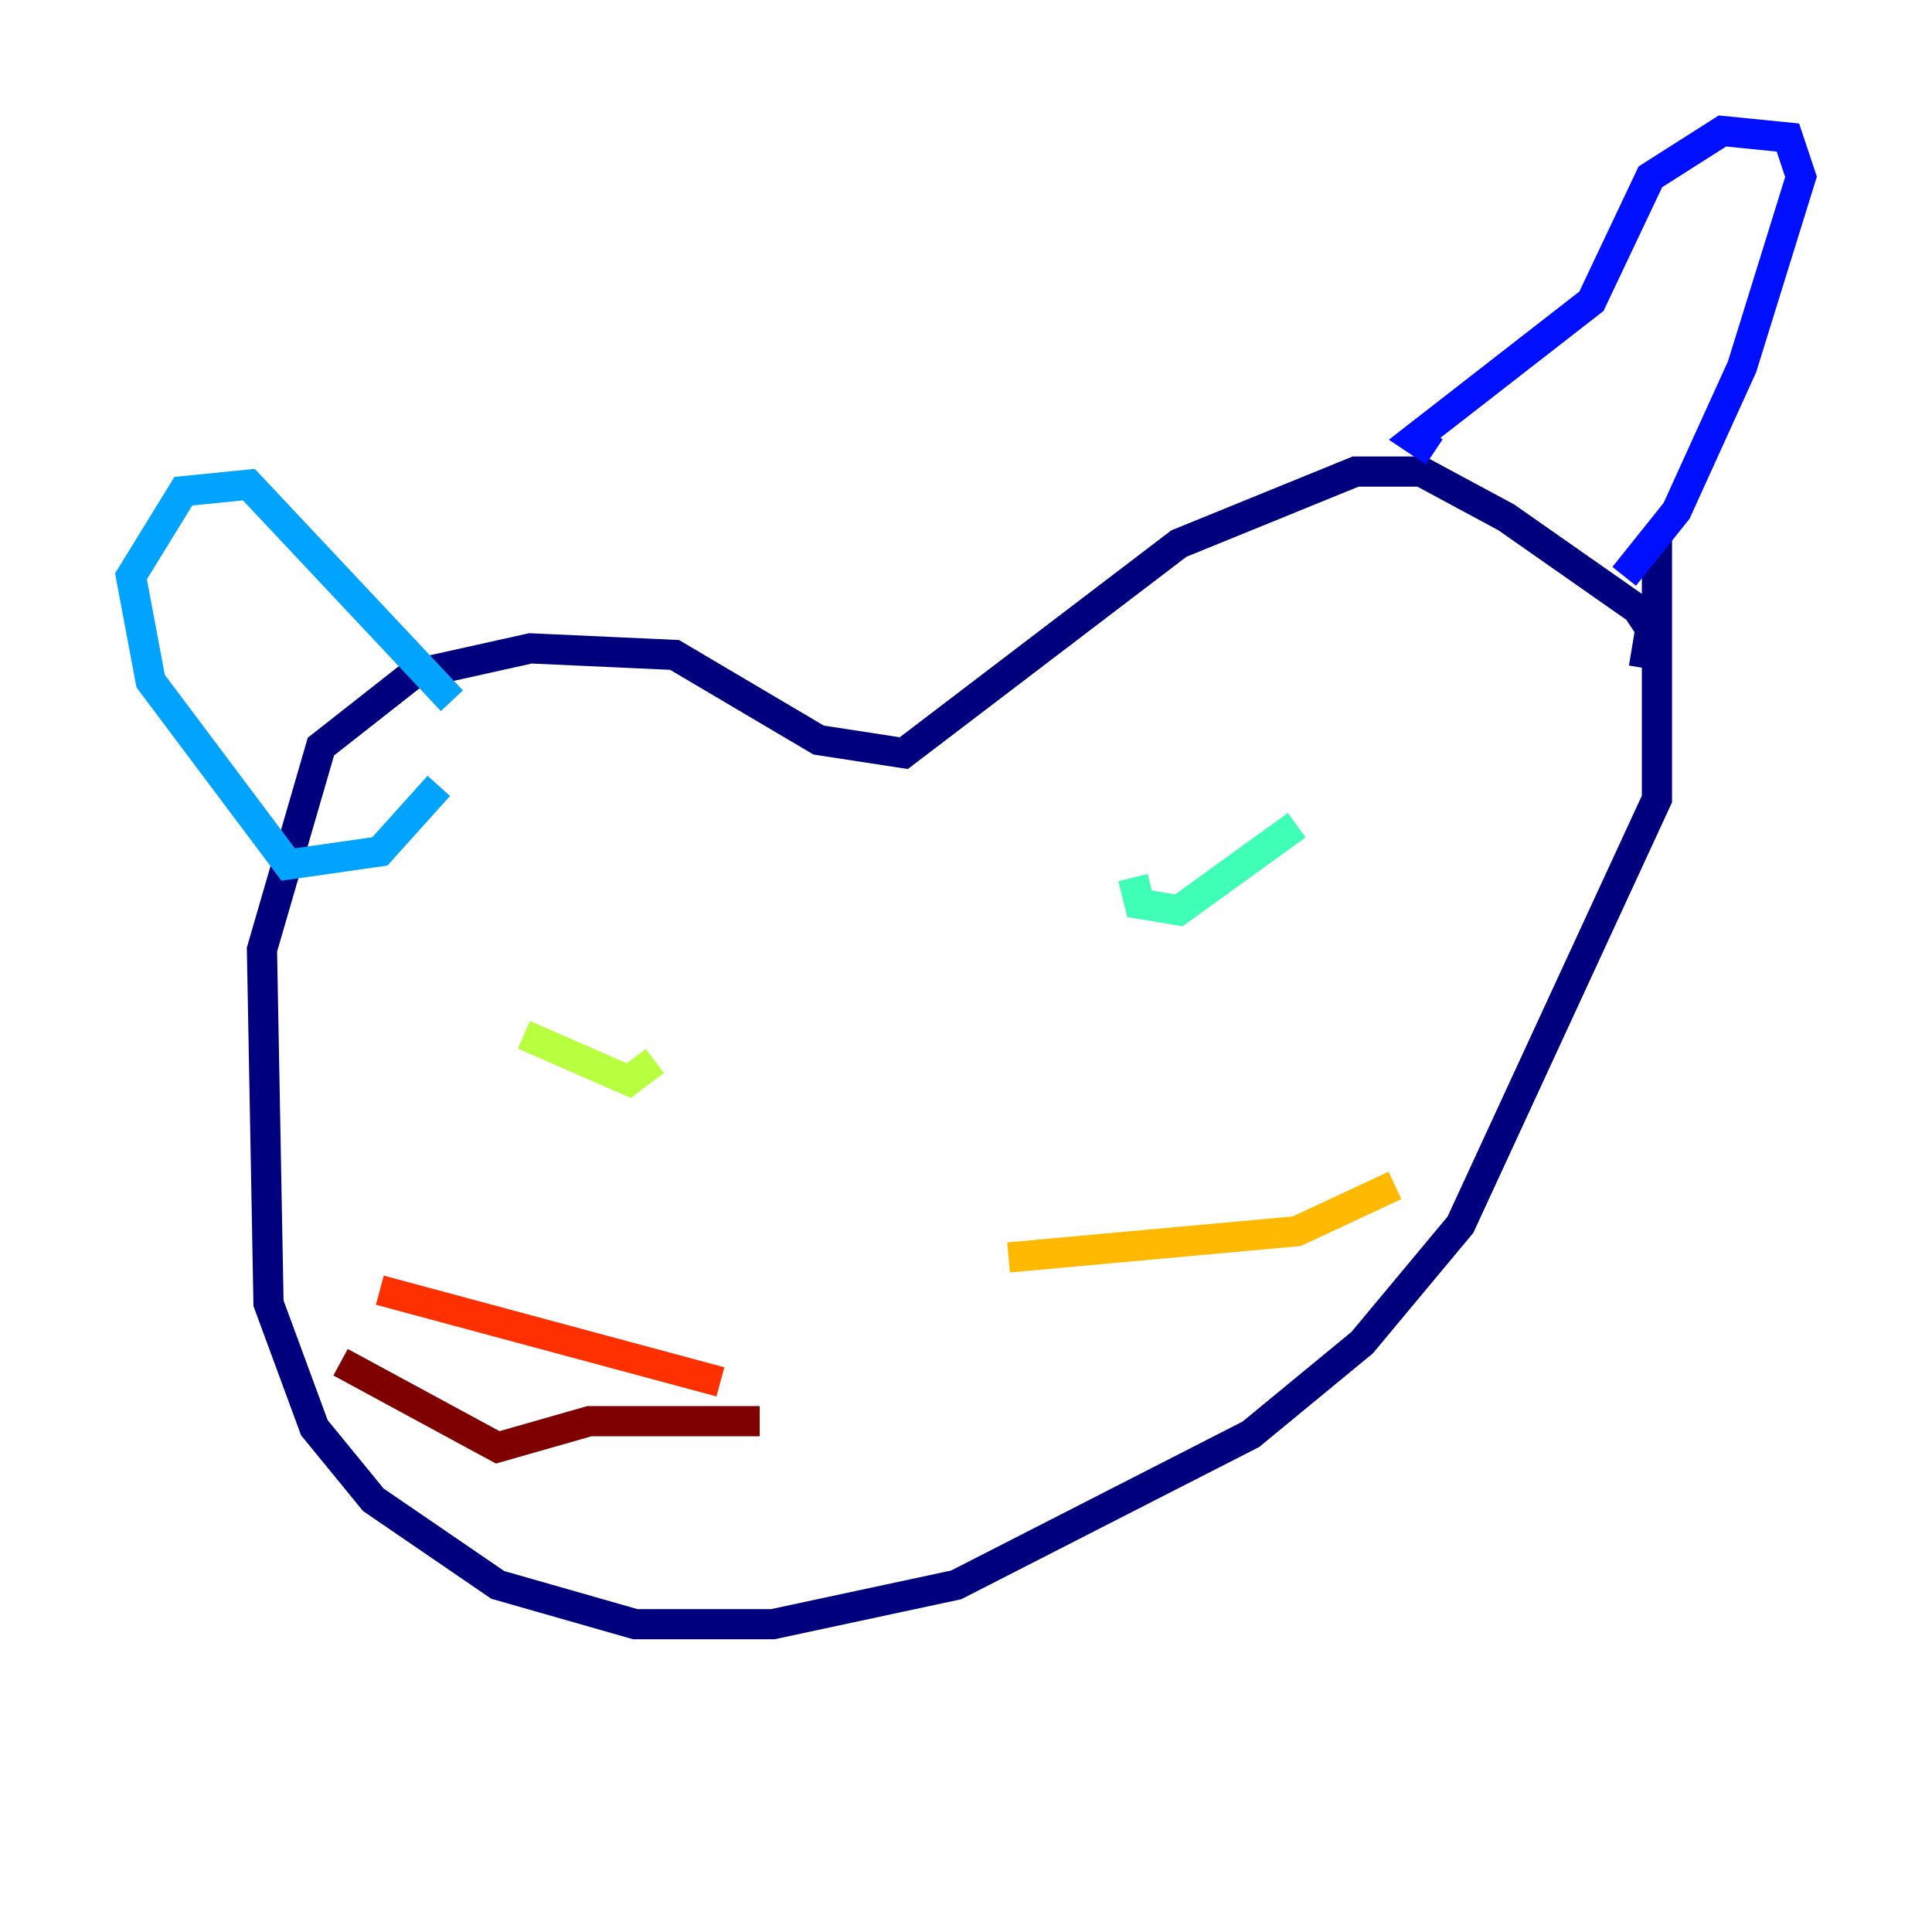 <?xml version="1.0" encoding="utf-8" ?>
<svg baseProfile="tiny" height="128" version="1.2" viewBox="0,0,128,128" width="128" xmlns="http://www.w3.org/2000/svg" xmlns:ev="http://www.w3.org/2001/xml-events" xmlns:xlink="http://www.w3.org/1999/xlink"><defs /><polyline fill="none" points="108.909,44.258 109.342,41.654 108.475,40.352 99.797,34.278 94.156,31.241 89.817,31.241 78.102,36.014 59.878,49.898 54.237,49.031 44.691,43.39 35.146,42.956 27.336,44.691 21.261,49.464 17.356,62.915 17.79,86.346 20.827,94.59 24.732,99.363 32.976,105.003 42.088,107.607 51.2,107.607 63.349,105.003 82.875,95.024 90.251,88.949 96.759,81.139 109.776,52.936 109.776,35.58" stroke="#00007f" stroke-width="2" /><polyline fill="none" points="95.024,29.939 93.722,29.071 105.437,19.959 109.342,11.715 114.115,8.678 118.454,9.112 119.322,11.715 115.417,24.298 111.078,33.844 107.607,38.183" stroke="#0010ff" stroke-width="2" /><polyline fill="none" points="29.939,46.427 16.488,32.108 12.149,32.542 8.678,38.183 9.98,45.125 19.091,57.275 25.166,56.407 29.071,52.068" stroke="#00a4ff" stroke-width="2" /><polyline fill="none" points="75.064,58.142 75.498,59.878 78.102,60.312 85.912,54.671" stroke="#3fffb7" stroke-width="2" /><polyline fill="none" points="43.39,70.291 41.654,71.593 34.712,68.556" stroke="#b7ff3f" stroke-width="2" /><polyline fill="none" points="66.82,83.308 85.912,81.573 92.42,78.536" stroke="#ffb900" stroke-width="2" /><polyline fill="none" points="47.729,91.552 25.166,85.478" stroke="#ff3000" stroke-width="2" /><polyline fill="none" points="50.332,94.156 39.051,94.156 32.976,95.891 22.563,90.251" stroke="#7f0000" stroke-width="2" /></svg>